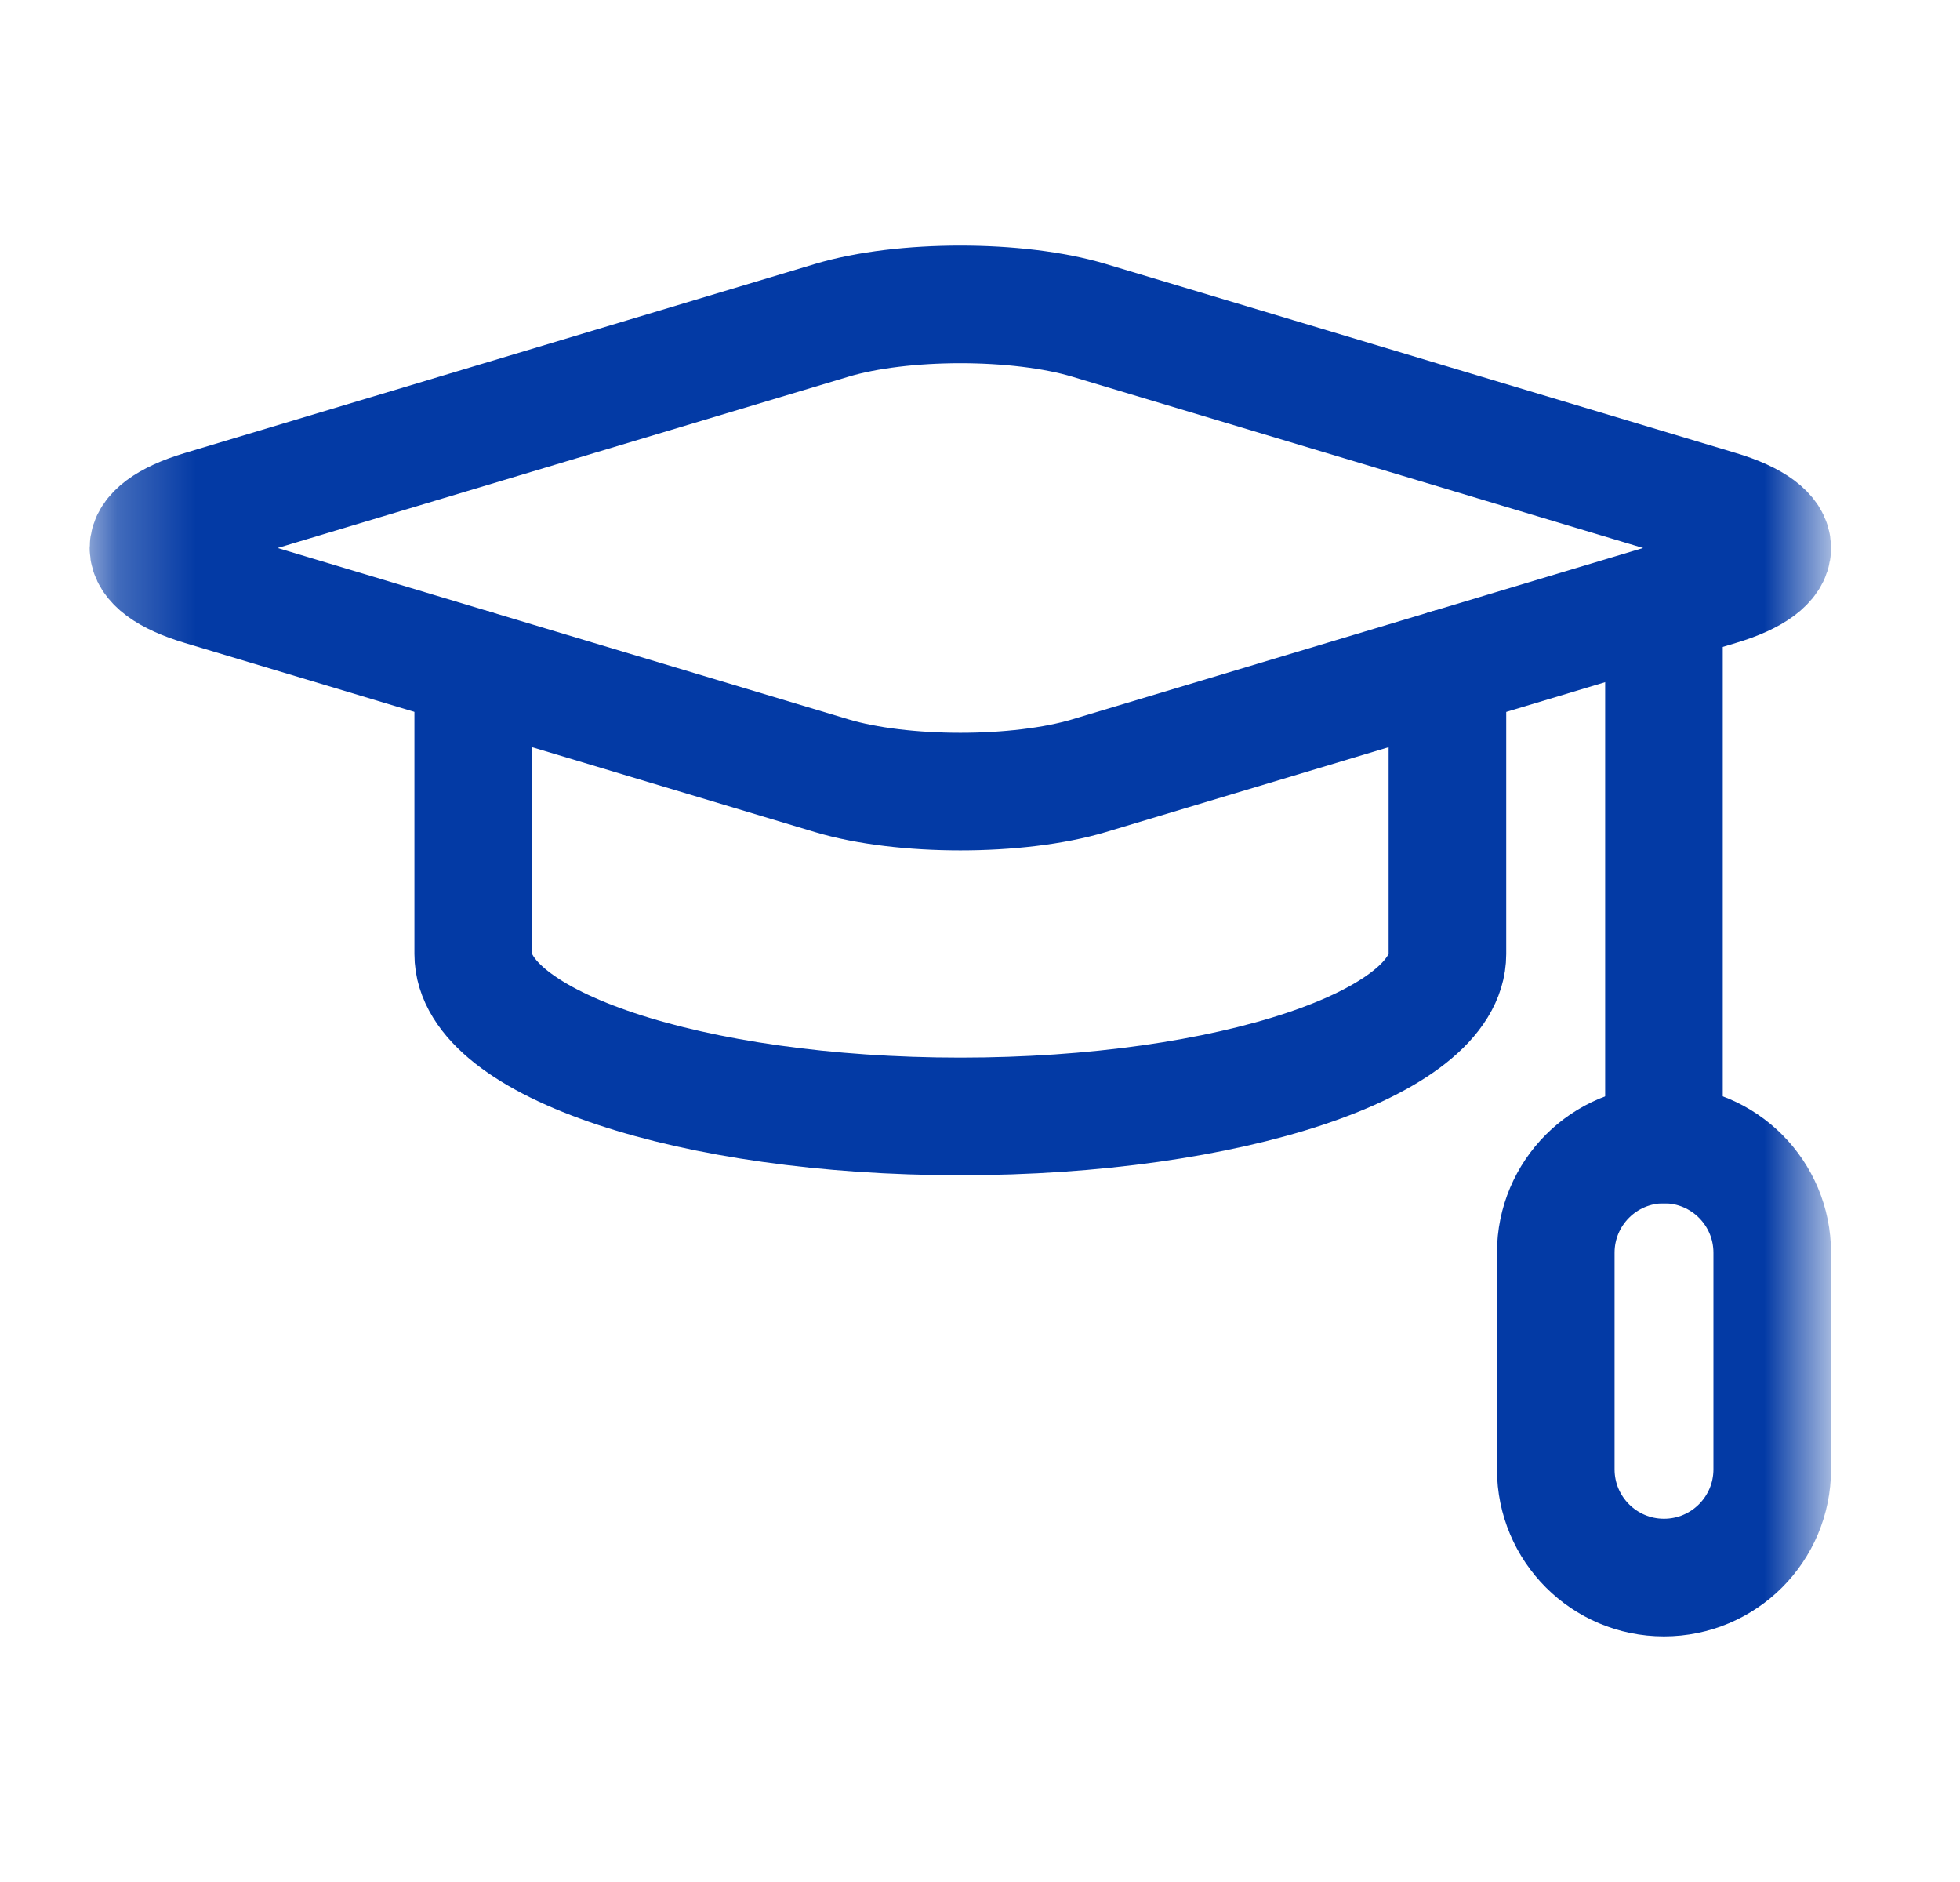 <svg width="25" height="24" viewBox="0 0 25 24" fill="none" xmlns="http://www.w3.org/2000/svg">
<mask id="mask0_110_21253" style="mask-type:luminance" maskUnits="userSpaceOnUse" x="1" y="1" width="23" height="22">
<path d="M22.5 22.25V1.75H2V22.25H22.5Z" fill="white" stroke="white" stroke-width="1.5"/>
</mask>
<g mask="url(#mask0_110_21253)">
<path d="M13.891 4.085C12.988 3.814 11.511 3.814 10.608 4.085L2.571 6.496C1.668 6.767 1.668 7.21 2.571 7.48L10.608 9.892C11.511 10.162 12.988 10.162 13.891 9.892L21.928 7.48C22.831 7.21 22.831 6.767 21.928 6.496L13.891 4.085Z" stroke="#033AA5" stroke-width="1.5" stroke-miterlimit="10" stroke-linecap="round" stroke-linejoin="round"/>
<path d="M21.224 14.595C20.462 14.595 19.844 15.213 19.844 15.976V18.737C19.844 19.5 20.462 20.118 21.224 20.118C21.987 20.118 22.605 19.5 22.605 18.737V15.976C22.605 15.213 21.987 14.595 21.224 14.595Z" stroke="#033AA5" stroke-width="1.5" stroke-miterlimit="10" stroke-linecap="round" stroke-linejoin="round"/>
<path d="M6.036 8.52V12.166C6.036 13.31 8.818 14.237 12.249 14.237C15.681 14.237 18.462 13.31 18.462 12.166V8.52" stroke="#033AA5" stroke-width="1.5" stroke-miterlimit="10" stroke-linecap="round" stroke-linejoin="round"/>
<path d="M21.224 14.595V7.735" stroke="#033AA5" stroke-width="1.5" stroke-miterlimit="10" stroke-linecap="round" stroke-linejoin="round"/>
</g>
</svg>

